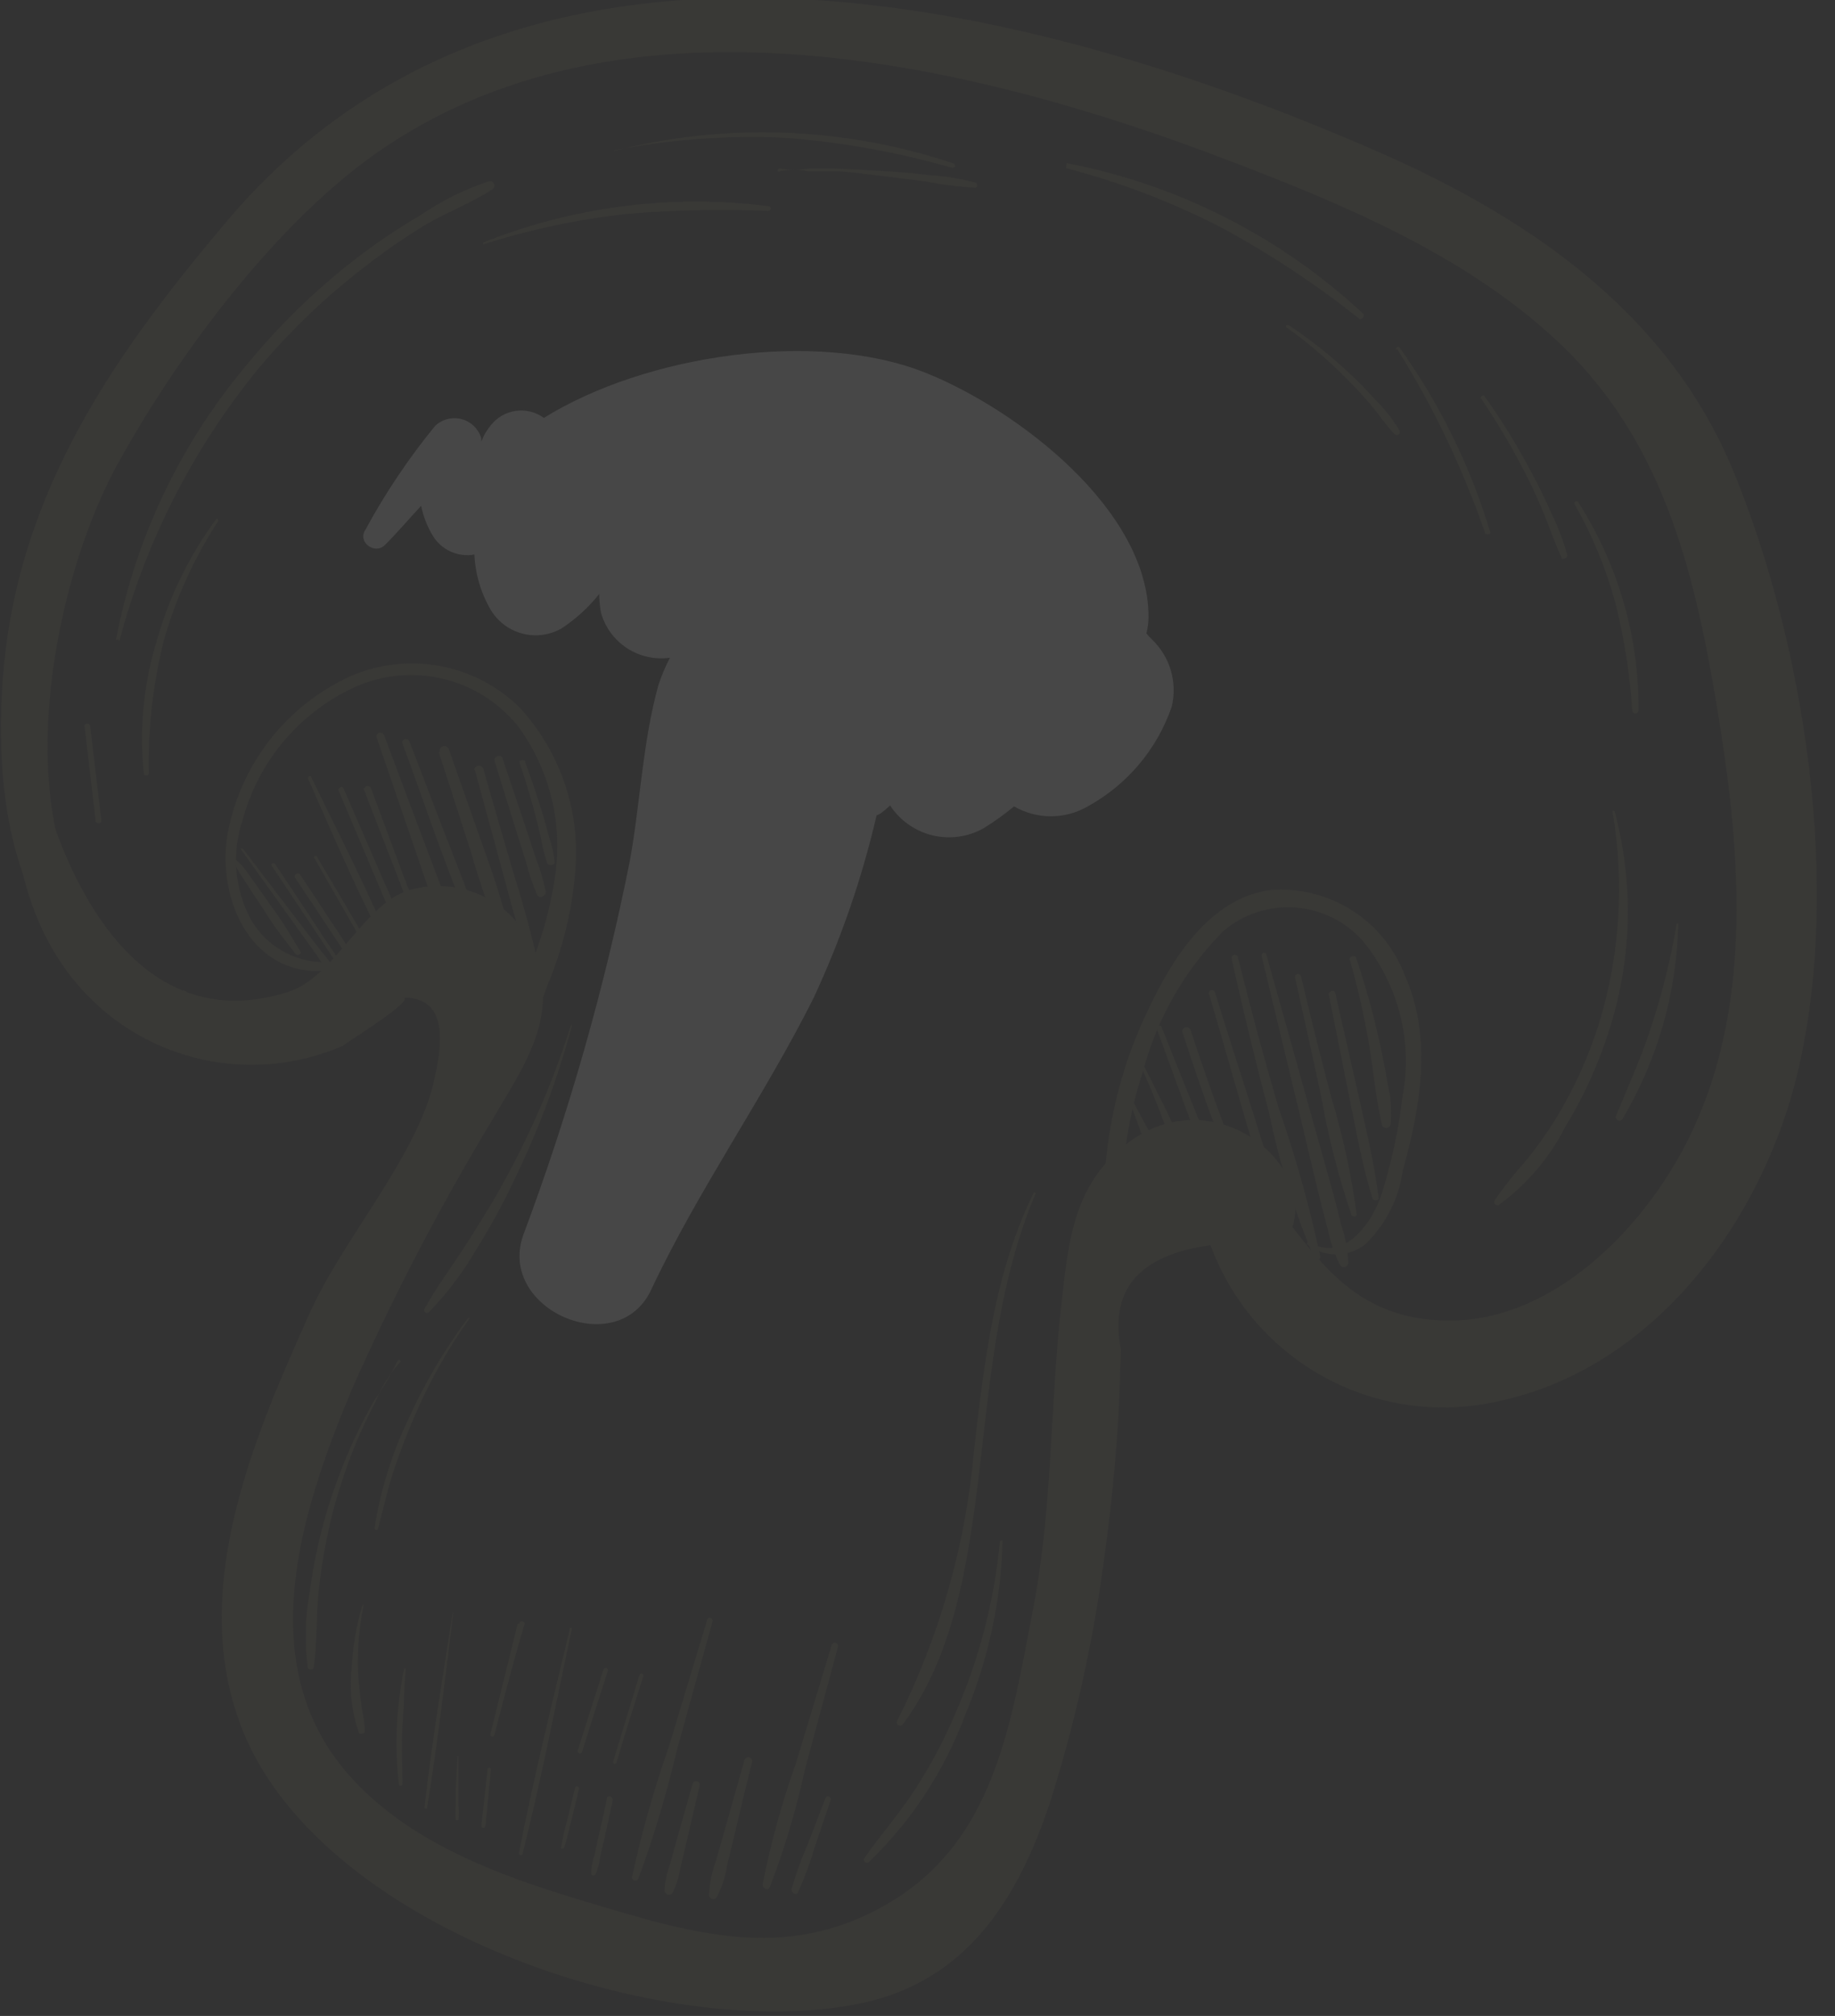 <svg width="61" height="67" viewBox="0 0 61 67" fill="none" xmlns="http://www.w3.org/2000/svg">
<rect x="0" y="0" width="61" height="67" fill="#333333" stroke="none"/>
<g opacity="0.1">
<path d="M38.28 21.24C38.218 21.181 38.161 21.118 38.11 21.05C38.155 20.87 38.178 20.686 38.18 20.5C38.18 16.95 33.84 13.62 30.77 12.39C27.14 10.94 21.45 11.79 18.08 13.89C17.813 13.694 17.48 13.61 17.152 13.655C16.823 13.7 16.525 13.87 16.32 14.13C16.181 14.293 16.073 14.479 16 14.68V14.57C15.955 14.416 15.872 14.276 15.757 14.164C15.643 14.052 15.501 13.971 15.346 13.93C15.191 13.889 15.028 13.888 14.873 13.928C14.717 13.969 14.575 14.049 14.46 14.16C13.579 15.237 12.802 16.396 12.14 17.62C11.88 18.02 12.46 18.44 12.79 18.12C13.12 17.8 13.59 17.25 14 16.81C14.071 17.163 14.203 17.502 14.39 17.81C14.531 18.04 14.738 18.223 14.984 18.333C15.23 18.444 15.504 18.478 15.77 18.43C15.8 19.082 15.988 19.718 16.32 20.28C16.555 20.665 16.93 20.944 17.367 21.058C17.803 21.172 18.267 21.111 18.66 20.89C19.139 20.577 19.564 20.189 19.92 19.74C19.92 19.947 19.94 20.157 19.98 20.37C20.117 20.853 20.425 21.27 20.846 21.544C21.267 21.818 21.773 21.93 22.27 21.86C22.12 22.15 21.993 22.451 21.89 22.76C21.36 24.66 21.29 26.66 20.94 28.6C20.095 32.842 18.908 37.009 17.39 41.06C16.53 43.53 20.53 45.26 21.65 42.86C23.21 39.54 25.39 36.47 27.04 33.18C27.949 31.232 28.653 29.194 29.14 27.1C29.189 27.083 29.236 27.059 29.28 27.03C29.388 26.949 29.491 26.862 29.59 26.77C29.916 27.269 30.421 27.625 31.001 27.764C31.581 27.903 32.192 27.816 32.71 27.52C33.06 27.303 33.394 27.063 33.71 26.8C34.082 27.016 34.505 27.13 34.935 27.13C35.365 27.13 35.788 27.016 36.16 26.8C37.469 26.082 38.464 24.902 38.95 23.49C39.047 23.089 39.037 22.67 38.919 22.274C38.801 21.879 38.581 21.522 38.28 21.24Z" fill="white"/>
<path d="M0.52 22.58C0.12 26.51 0.27 31.05 3.63 33.74C4.717 34.603 6.019 35.152 7.396 35.329C8.772 35.505 10.171 35.301 11.44 34.74C11.05 34.94 14 33.14 13.37 33.16C15.14 33.1 14.59 35.22 14.37 36.16C13.71 38.6 11.37 41.25 10.31 43.61C8.46 47.72 6.31 52.7 7.96 57.23C10.4 64.02 22.1 67.98 28.67 66.57C32.16 65.82 33.85 63.09 34.91 59.89C35.725 57.312 36.317 54.669 36.68 51.99C36.93 50.22 37.11 48.44 37.2 46.64L37.26 44.85C36.84 42.69 38.05 41.52 40.87 41.32C40.804 41.434 40.777 41.568 40.794 41.699C40.811 41.83 40.871 41.952 40.965 42.045C41.058 42.139 41.18 42.199 41.311 42.216C41.442 42.233 41.576 42.206 41.69 42.14C45.57 40.09 40.35 34.66 36.77 38.65C35.61 39.95 35.48 41.65 35.29 43.28C34.9 46.7 35 50.07 34.34 53.49C33.59 57.38 33.04 61.26 29.44 63.31C26.07 65.24 22.95 64.25 19.37 63.17C16.69 62.37 13.72 61.29 11.76 59.17C8.29 55.47 9.99 50.26 11.7 46.17C13.055 43.112 14.602 40.143 16.33 37.28C17.09 35.95 18.21 34.43 18.03 32.79C18.011 32.274 17.877 31.768 17.638 31.31C17.399 30.852 17.06 30.453 16.647 30.142C16.234 29.832 15.757 29.618 15.251 29.515C14.744 29.413 14.221 29.425 13.72 29.55C12.11 29.93 11.17 32.47 9.57 32.97C3.49 34.9 1.06 26.68 0.72 22.45C0.72 22.439 0.718 22.429 0.714 22.419C0.71 22.41 0.704 22.401 0.697 22.393C0.689 22.386 0.68 22.38 0.671 22.376C0.661 22.372 0.651 22.37 0.64 22.37C0.63 22.37 0.619 22.372 0.609 22.376C0.6 22.38 0.591 22.386 0.583 22.393C0.576 22.401 0.57 22.41 0.566 22.419C0.562 22.429 0.56 22.439 0.56 22.45L0.52 22.58Z" fill="#726D54"/>
<path d="M6.06 32.98C-0.4 30.53 1.33 20.24 3.83 15.57C5.83 11.89 9.25 7.25 12.83 4.87C21.01 -0.6 32.38 2.09 40.83 5.33C44.61 6.77 48.59 8.43 51.62 11.2C55.24 14.48 56.31 18.89 57.08 23.52C57.91 28.52 58.37 34.05 55.72 38.61C54.22 41.2 51.44 43.88 48.21 43.89C44.62 43.89 43.6 41.35 41.68 39.19C40.94 38.35 39.68 39.25 39.9 40.19C40.122 41.273 40.559 42.301 41.186 43.212C41.813 44.123 42.618 44.898 43.551 45.492C44.484 46.085 45.527 46.484 46.618 46.666C47.709 46.848 48.825 46.809 49.9 46.55C55.03 45.42 58.58 40.55 59.75 35.68C61.23 29.5 60.02 21.51 57.63 15.68C55.41 10.28 50.63 7.1 45.41 4.87C33.48 -0.28 17.13 -3.97 7.56 7.33C3.56 12.05 0.37 16.75 0.06 23.08C-0.17 27.64 0.88 32.52 5.88 33.65C5.929 33.664 5.979 33.668 6.03 33.662C6.08 33.656 6.128 33.641 6.172 33.616C6.216 33.591 6.255 33.558 6.287 33.519C6.318 33.479 6.341 33.434 6.355 33.385C6.369 33.336 6.373 33.286 6.367 33.235C6.361 33.185 6.345 33.137 6.321 33.093C6.296 33.048 6.263 33.01 6.224 32.978C6.184 32.947 6.139 32.924 6.09 32.91L6.06 32.98Z" fill="#726D54"/>
<path d="M10.76 31.98C10.268 31.974 9.786 31.84 9.362 31.591C8.937 31.342 8.585 30.987 8.34 30.56C8.069 30.055 7.906 29.499 7.859 28.928C7.813 28.357 7.884 27.782 8.07 27.24C8.331 26.271 8.804 25.372 9.454 24.608C10.104 23.844 10.916 23.233 11.83 22.82C12.743 22.42 13.762 22.329 14.732 22.562C15.701 22.795 16.568 23.339 17.2 24.11C18.239 25.511 18.694 27.26 18.47 28.99C18.308 30.196 17.971 31.371 17.47 32.48C17.03 33.55 16.33 34.57 15.99 35.68C15.9 35.97 16.33 36.26 16.54 36C17.243 34.975 17.808 33.862 18.22 32.69C18.713 31.512 19.016 30.263 19.12 28.99C19.212 28 19.096 27.002 18.779 26.06C18.462 25.118 17.951 24.253 17.28 23.52C16.555 22.805 15.632 22.323 14.631 22.136C13.629 21.948 12.595 22.065 11.66 22.47C10.625 22.941 9.717 23.65 9.009 24.54C8.302 25.43 7.815 26.476 7.59 27.59C7.16 29.7 8.24 32.41 10.76 32.27C10.792 32.262 10.82 32.243 10.841 32.217C10.861 32.19 10.872 32.158 10.872 32.125C10.872 32.092 10.861 32.06 10.841 32.033C10.82 32.007 10.792 31.988 10.76 31.98Z" fill="#726D54"/>
<path d="M43.44 41.35C43.717 41.572 44.06 41.692 44.415 41.692C44.769 41.692 45.113 41.572 45.39 41.35C46.065 40.698 46.502 39.839 46.63 38.91C47.22 36.8 47.63 34.48 46.69 32.39C46.348 31.504 45.73 30.752 44.926 30.245C44.123 29.739 43.177 29.506 42.23 29.58C40.17 29.86 38.92 31.94 38.12 33.66C37.575 34.808 37.182 36.021 36.95 37.27C36.842 37.842 36.768 38.419 36.73 39C36.612 39.584 36.657 40.19 36.86 40.75C36.874 40.777 36.896 40.8 36.923 40.816C36.949 40.832 36.979 40.84 37.01 40.84C37.041 40.84 37.071 40.832 37.097 40.816C37.124 40.8 37.145 40.777 37.16 40.75C37.286 40.433 37.334 40.09 37.3 39.75C37.308 39.262 37.342 38.775 37.4 38.29C37.51 37.372 37.711 36.468 38 35.59C38.469 33.839 39.386 32.24 40.66 30.95C41.323 30.383 42.182 30.1 43.053 30.162C43.923 30.223 44.734 30.625 45.31 31.28C45.895 31.994 46.316 32.829 46.542 33.724C46.769 34.619 46.795 35.553 46.62 36.46C46.494 37.521 46.274 38.569 45.96 39.59C45.66 40.59 44.7 42.02 43.48 41.26C43.48 41.26 43.41 41.26 43.48 41.26L43.44 41.35Z" fill="#726D54"/>
<path d="M7.9 28.63L7.85 28.58C7.85 28.58 7.77 28.58 7.78 28.63C7.825 28.768 7.889 28.899 7.97 29.02L8.23 29.42L8.73 30.18C8.89 30.43 9.05 30.69 9.23 30.93L9.82 31.7C9.89 31.8 10.05 31.7 9.98 31.61L9.48 30.79C9.32 30.53 9.14 30.29 8.96 30.04L8.44 29.3L8.16 28.91C8.07 28.788 7.966 28.677 7.85 28.58V28.66H7.92L7.9 28.63Z" fill="#726D54"/>
<path d="M8.01 28.23L9.7 30.59L10.54 31.76C10.783 32.151 11.06 32.519 11.37 32.86C11.383 32.874 11.401 32.883 11.42 32.885C11.439 32.886 11.458 32.882 11.474 32.871C11.489 32.86 11.501 32.844 11.505 32.825C11.51 32.807 11.508 32.787 11.5 32.77C11.256 32.352 10.974 31.958 10.66 31.59L9.8 30.47L8.07 28.2H8.01V28.23Z" fill="#726D54"/>
<path d="M9.03 28.77L10.15 30.45L10.69 31.26C10.88 31.53 11.04 31.82 11.25 32.08C11.25 32.08 11.35 32.08 11.33 32.02C11.17 31.73 10.97 31.47 10.79 31.2L10.24 30.36L9.14 28.71C9.09 28.65 8.99 28.71 9.03 28.77Z" fill="#726D54"/>
<path d="M9.81 29.17L12.27 32.88C12.34 32.98 12.5 32.88 12.43 32.78L9.98 29.07C9.91 28.97 9.75 29.07 9.81 29.17Z" fill="#726D54"/>
<path d="M10.44 28.5L11.83 30.93L12.49 32.1C12.712 32.529 12.955 32.946 13.22 33.35C13.23 33.364 13.245 33.373 13.262 33.376C13.279 33.38 13.296 33.377 13.311 33.368C13.326 33.359 13.337 33.346 13.342 33.33C13.348 33.313 13.347 33.296 13.34 33.28C13.123 32.85 12.883 32.433 12.62 32.03L11.94 30.86C11.47 30.06 11 29.25 10.52 28.45C10.52 28.45 10.41 28.45 10.44 28.5Z" fill="#726D54"/>
<path d="M10.24 25.88C11.13 27.88 11.97 29.88 12.99 31.75C12.99 31.81 13.12 31.75 13.1 31.7C12.29 29.7 11.29 27.77 10.34 25.82C10.34 25.75 10.21 25.82 10.24 25.88Z" fill="#726D54"/>
<path d="M11.26 26.29C11.65 27.2 12.03 28.11 12.42 29.03L12.99 30.37C13.149 30.847 13.357 31.306 13.61 31.74C13.618 31.76 13.633 31.776 13.653 31.784C13.673 31.793 13.695 31.793 13.715 31.785C13.735 31.777 13.751 31.762 13.759 31.742C13.768 31.722 13.768 31.7 13.76 31.68C13.628 31.22 13.45 30.775 13.23 30.35L12.62 28.97L11.42 26.2C11.37 26.09 11.21 26.2 11.26 26.29Z" fill="#726D54"/>
<path d="M12.08 26.2L13.15 28.96C13.49 29.85 13.82 30.75 14.22 31.61C14.22 31.67 14.35 31.61 14.33 31.61C14.04 30.69 13.67 29.79 13.33 28.89L12.33 26.19C12.28 26.08 12.1 26.13 12.14 26.19L12.08 26.2Z" fill="#726D54"/>
<path d="M12.52 24.51L13.85 28.39C14.07 29.02 14.28 29.66 14.5 30.29C14.692 30.927 14.961 31.538 15.3 32.11C15.3 32.18 15.48 32.16 15.47 32.11C15.378 31.459 15.2 30.824 14.94 30.22C14.71 29.59 14.47 28.96 14.23 28.33L12.77 24.44C12.71 24.28 12.47 24.35 12.52 24.51Z" fill="#726D54"/>
<path d="M13.38 24.71C14.18 26.87 14.89 29.09 15.84 31.19C15.89 31.3 16.07 31.19 16.03 31.11C15.7 30 15.27 28.94 14.85 27.87L13.61 24.64C13.55 24.5 13.33 24.56 13.38 24.71Z" fill="#726D54"/>
<path d="M14.58 24.98L15.66 28.33C15.973 29.434 16.357 30.516 16.81 31.57C16.88 31.72 17.1 31.57 17.07 31.46C16.803 30.344 16.469 29.246 16.07 28.17L14.92 24.9C14.86 24.72 14.57 24.79 14.63 24.98H14.58Z" fill="#726D54"/>
<path d="M15.78 25.57L16.78 29.24C17.091 30.469 17.469 31.681 17.91 32.87C17.91 32.891 17.918 32.912 17.933 32.927C17.948 32.942 17.969 32.95 17.99 32.95C18.011 32.95 18.032 32.942 18.047 32.927C18.062 32.912 18.07 32.891 18.07 32.87C17.818 31.624 17.501 30.393 17.12 29.18C16.76 27.97 16.41 26.75 16.06 25.53C16.043 25.499 16.015 25.474 15.983 25.46C15.95 25.446 15.913 25.444 15.879 25.453C15.844 25.462 15.814 25.483 15.792 25.511C15.771 25.54 15.759 25.574 15.76 25.61L15.78 25.57Z" fill="#726D54"/>
<path d="M16.44 25.29L17.14 27.55L17.48 28.63C17.576 29.013 17.704 29.387 17.86 29.75C17.95 29.91 18.17 29.75 18.14 29.63C18.064 29.258 17.957 28.894 17.82 28.54L17.45 27.42L16.71 25.22C16.71 25.05 16.39 25.12 16.44 25.29Z" fill="#726D54"/>
<path d="M17.27 25.35C17.46 25.89 17.62 26.44 17.77 26.99C17.84 27.26 17.91 27.53 17.97 27.8C18.02 28.091 18.09 28.379 18.18 28.66C18.18 28.78 18.44 28.78 18.44 28.66C18.407 28.371 18.343 28.086 18.25 27.81C18.18 27.54 18.1 27.26 18.02 26.99C17.85 26.43 17.66 25.88 17.46 25.33C17.46 25.22 17.24 25.26 17.27 25.33V25.35Z" fill="#726D54"/>
<path d="M37.59 36.71L37.87 37.47C37.908 37.6 37.955 37.727 38.01 37.85L38.22 38.2C38.229 38.222 38.247 38.24 38.27 38.25C38.292 38.259 38.318 38.259 38.34 38.25C38.363 38.241 38.38 38.223 38.39 38.2C38.399 38.178 38.399 38.153 38.39 38.13C38.39 38 38.31 37.87 38.26 37.74C38.208 37.616 38.148 37.496 38.08 37.38L37.7 36.67C37.7 36.61 37.57 36.67 37.59 36.67V36.71Z" fill="#726D54"/>
<path d="M37.83 35.24C38.15 35.92 38.44 36.6 38.69 37.3C38.81 37.64 38.91 37.98 39.05 38.3C39.19 38.62 39.32 38.99 39.44 39.3C39.44 39.324 39.45 39.347 39.466 39.364C39.483 39.38 39.506 39.39 39.53 39.39C39.554 39.39 39.577 39.38 39.594 39.364C39.611 39.347 39.62 39.324 39.62 39.3C39.53 38.93 39.43 38.56 39.31 38.2C39.198 37.859 39.064 37.525 38.91 37.2C38.59 36.52 38.25 35.86 37.91 35.2C37.91 35.2 37.85 35.2 37.86 35.2L37.83 35.24Z" fill="#726D54"/>
<path d="M38.44 34.16L39.5 37.05C39.68 37.53 39.85 38 40.03 38.47C40.11 38.7 40.21 38.91 40.31 39.13C40.403 39.373 40.517 39.607 40.65 39.83C40.65 39.88 40.79 39.83 40.78 39.83C40.688 39.348 40.541 38.878 40.34 38.43L39.77 37.02L38.62 34.15C38.62 34.04 38.39 34.08 38.44 34.2V34.16Z" fill="#726D54"/>
<path d="M39.31 34.31C39.66 35.4 40.03 36.48 40.43 37.55C40.62 38.07 40.82 38.55 41.03 39.12L41.34 39.9C41.407 40.133 41.519 40.35 41.67 40.54C41.683 40.558 41.702 40.571 41.723 40.577C41.744 40.583 41.766 40.582 41.787 40.574C41.807 40.566 41.825 40.551 41.836 40.533C41.847 40.514 41.852 40.492 41.85 40.47C41.814 40.221 41.733 39.98 41.61 39.76L41.3 38.98C41.09 38.46 40.89 37.98 40.69 37.41C40.3 36.36 39.93 35.31 39.58 34.24C39.52 34.07 39.25 34.14 39.31 34.31Z" fill="#726D54"/>
<path d="M40.19 33.03C41.08 36.03 41.86 39.03 42.94 42.03C42.949 42.047 42.963 42.06 42.981 42.068C42.999 42.075 43.018 42.075 43.036 42.069C43.054 42.063 43.07 42.051 43.08 42.035C43.09 42.018 43.093 41.999 43.09 41.98C42.36 38.98 41.31 35.98 40.39 32.98C40.386 32.967 40.38 32.955 40.371 32.944C40.362 32.933 40.352 32.925 40.34 32.918C40.327 32.912 40.314 32.908 40.3 32.906C40.287 32.905 40.273 32.906 40.26 32.91C40.247 32.914 40.235 32.92 40.224 32.929C40.213 32.938 40.205 32.949 40.198 32.961C40.191 32.973 40.188 32.986 40.186 32.999C40.185 33.013 40.186 33.027 40.19 33.04V33.03Z" fill="#726D54"/>
<path d="M40.95 31.9C41.33 33.607 41.743 35.307 42.19 37C42.531 38.66 43.036 40.281 43.7 41.84C43.76 41.96 43.91 41.84 43.89 41.76C43.531 40.083 43.067 38.429 42.5 36.81C42.02 35.17 41.57 33.51 41.15 31.81C41.147 31.797 41.141 31.785 41.133 31.774C41.125 31.763 41.115 31.754 41.103 31.747C41.08 31.733 41.052 31.728 41.025 31.735C40.998 31.742 40.976 31.759 40.962 31.782C40.948 31.805 40.943 31.834 40.95 31.86V31.9Z" fill="#726D54"/>
<path d="M41.94 31.78L43.2 37.01L43.81 39.58C43.92 40.01 44.02 40.43 44.14 40.86C44.221 41.274 44.359 41.674 44.55 42.05C44.568 42.075 44.594 42.093 44.623 42.103C44.652 42.112 44.684 42.113 44.713 42.104C44.742 42.096 44.768 42.078 44.788 42.054C44.807 42.03 44.818 42.001 44.82 41.97C44.808 41.547 44.73 41.129 44.59 40.73C44.497 40.343 44.397 39.953 44.29 39.56L43.55 36.92C43.07 35.193 42.587 33.467 42.1 31.74C42.1 31.719 42.092 31.698 42.077 31.683C42.062 31.669 42.041 31.66 42.02 31.66C41.999 31.66 41.978 31.669 41.963 31.683C41.948 31.698 41.94 31.719 41.94 31.74V31.78Z" fill="#726D54"/>
<path d="M43.04 32.44C43.33 33.76 43.63 35.08 43.92 36.44C44.152 37.77 44.486 39.081 44.92 40.36C44.92 40.45 45.12 40.45 45.1 40.36C44.922 39.036 44.637 37.729 44.25 36.45C43.9 35.12 43.56 33.78 43.25 32.45C43.247 32.437 43.241 32.425 43.233 32.414C43.225 32.403 43.215 32.394 43.203 32.387C43.18 32.373 43.151 32.368 43.125 32.375C43.099 32.382 43.076 32.399 43.062 32.422C43.047 32.445 43.043 32.474 43.05 32.5L43.04 32.44Z" fill="#726D54"/>
<path d="M44.17 33.05L44.85 36.44C45.08 37.58 45.28 38.71 45.62 39.82C45.62 39.92 45.85 39.91 45.83 39.82C45.69 38.68 45.42 37.57 45.17 36.45L44.39 33.01C44.39 32.87 44.14 32.93 44.17 33.08V33.05Z" fill="#726D54"/>
<path d="M44.87 31.88C45.12 32.77 45.33 33.68 45.49 34.59C45.65 35.5 45.72 36.44 45.93 37.34C45.93 37.38 45.946 37.418 45.974 37.446C46.002 37.474 46.04 37.49 46.08 37.49C46.12 37.49 46.158 37.474 46.186 37.446C46.214 37.418 46.23 37.38 46.23 37.34C46.245 37.114 46.245 36.886 46.23 36.66C46.23 36.43 46.16 36.19 46.12 35.95C46.04 35.49 45.95 35.04 45.85 34.59C45.644 33.667 45.39 32.756 45.09 31.86C45.09 31.72 44.82 31.77 44.86 31.92L44.87 31.88Z" fill="#726D54"/>
<path d="M18.99 34.04C18.446 35.769 17.739 37.444 16.88 39.04C16.47 39.81 16.01 40.55 15.54 41.29C15.07 42.03 14.54 42.72 14.12 43.49C14.105 43.51 14.099 43.535 14.103 43.559C14.107 43.584 14.12 43.605 14.14 43.62C14.16 43.635 14.185 43.641 14.209 43.637C14.233 43.633 14.255 43.62 14.27 43.6C14.867 42.981 15.387 42.293 15.82 41.55C16.314 40.762 16.758 39.944 17.15 39.1C17.924 37.495 18.547 35.821 19.01 34.1L18.99 34.04Z" fill="#726D54"/>
<path d="M13.22 45.21C12.999 45.684 12.735 46.136 12.43 46.56C12.2 46.97 11.98 47.39 11.78 47.82C11.421 48.598 11.117 49.4 10.87 50.22C10.61 51.09 10.42 51.98 10.3 52.88C10.147 53.715 10.123 54.568 10.23 55.41C10.23 55.51 10.42 55.52 10.43 55.41C10.55 54.6 10.5 53.75 10.59 52.92C10.682 52.026 10.839 51.141 11.06 50.27C11.289 49.396 11.583 48.54 11.94 47.71C12.11 47.33 12.29 46.96 12.48 46.59C12.676 46.101 12.957 45.651 13.31 45.26C13.37 45.26 13.25 45.12 13.22 45.26V45.21Z" fill="#726D54"/>
<path d="M15.56 43.8C14.771 44.857 14.1 45.997 13.56 47.2C13.018 48.337 12.644 49.546 12.45 50.79C12.45 50.806 12.456 50.821 12.468 50.833C12.479 50.844 12.494 50.85 12.51 50.85C12.526 50.85 12.541 50.844 12.552 50.833C12.564 50.821 12.57 50.806 12.57 50.79C12.74 50.17 12.87 49.54 13.07 48.93C13.27 48.32 13.5 47.73 13.75 47.14C14.25 45.962 14.877 44.842 15.62 43.8C15.62 43.8 15.62 43.8 15.62 43.8H15.56Z" fill="#726D54"/>
<path d="M12.06 53.31C11.847 54.008 11.723 54.731 11.69 55.46C11.609 56.176 11.691 56.901 11.93 57.58C11.93 57.68 12.13 57.58 12.13 57.58C12.13 57.24 12.04 56.91 12 56.58C11.96 56.25 11.92 55.87 11.9 55.52C11.88 54.802 11.94 54.084 12.08 53.38L12.06 53.31Z" fill="#726D54"/>
<path d="M34.38 39.61C33.05 42.3 32.72 45.26 32.38 48.2C32.105 51.335 31.236 54.389 29.82 57.2C29.76 57.32 29.93 57.41 30.01 57.31C31.67 55.09 32.14 52.13 32.49 49.44C32.9 46.13 33.11 42.77 34.43 39.66L34.38 39.61Z" fill="#726D54"/>
<path d="M33.24 51.22C33.053 53.211 32.547 55.16 31.74 56.99C31.377 57.842 30.942 58.662 30.44 59.44C29.92 60.25 29.28 60.97 28.73 61.76C28.66 61.86 28.81 61.96 28.89 61.88C30.304 60.516 31.394 58.852 32.08 57.01C32.854 55.168 33.278 53.197 33.33 51.2C33.33 51.2 33.26 51.2 33.26 51.2L33.24 51.22Z" fill="#726D54"/>
<path d="M13.44 55.44C13.171 56.712 13.11 58.019 13.26 59.31C13.26 59.38 13.38 59.36 13.38 59.31C13.38 58.66 13.33 58.02 13.38 57.38C13.43 56.74 13.43 56.1 13.49 55.46L13.44 55.44Z" fill="#726D54"/>
<path d="M15.05 53.6C14.71 55.75 14.36 57.9 14.11 60.07C14.11 60.12 14.19 60.13 14.2 60.07C14.55 57.92 14.8 55.75 15.07 53.59L15.05 53.6Z" fill="#726D54"/>
<path d="M15.21 58.38L15.15 59.45V59.99C15.135 60.156 15.135 60.324 15.15 60.49C15.15 60.49 15.23 60.49 15.24 60.49C15.255 60.324 15.255 60.156 15.24 59.99V59.44V58.37C15.24 58.37 15.24 58.37 15.19 58.37L15.21 58.38Z" fill="#726D54"/>
<path d="M16.21 58.8L16 60.68C16 60.77 16.13 60.77 16.14 60.68L16.32 58.8C16.32 58.73 16.22 58.73 16.21 58.8Z" fill="#726D54"/>
<path d="M18.94 54.15C18.35 56.62 17.74 59.09 17.25 61.58C17.25 61.67 17.36 61.71 17.38 61.58C18 59.11 18.49 56.58 19.01 54.13C19.01 54.13 18.95 54.06 18.94 54.13V54.15Z" fill="#726D54"/>
<path d="M19.11 59.44L18.87 60.44C18.772 60.767 18.698 61.102 18.65 61.44C18.65 61.44 18.72 61.44 18.74 61.44C18.86 61.11 18.92 60.76 19.01 60.44L19.25 59.44C19.25 59.421 19.243 59.404 19.23 59.391C19.216 59.377 19.199 59.37 19.18 59.37C19.161 59.37 19.144 59.377 19.131 59.391C19.117 59.404 19.11 59.421 19.11 59.44Z" fill="#726D54"/>
<path d="M20.17 59.81C20.08 60.23 19.99 60.64 19.89 61.06L19.76 61.67C19.689 61.866 19.652 62.072 19.65 62.28C19.656 62.295 19.666 62.309 19.679 62.318C19.693 62.327 19.709 62.332 19.725 62.332C19.741 62.332 19.757 62.327 19.771 62.318C19.784 62.309 19.794 62.295 19.8 62.28C19.88 62.099 19.931 61.907 19.95 61.71L20.1 61.07L20.37 59.83C20.37 59.7 20.2 59.64 20.17 59.77V59.81Z" fill="#726D54"/>
<path d="M23.51 53.83L22.22 58.1C21.727 59.503 21.323 60.936 21.01 62.39C21.009 62.416 21.017 62.441 21.032 62.461C21.048 62.481 21.07 62.495 21.094 62.501C21.119 62.507 21.145 62.504 21.168 62.493C21.191 62.482 21.209 62.463 21.22 62.44C21.734 61.044 22.161 59.618 22.5 58.17C22.9 56.74 23.29 55.31 23.69 53.88C23.69 53.76 23.55 53.71 23.51 53.83Z" fill="#726D54"/>
<path d="M23.03 59.27L22.52 61.06L22.28 61.94C22.172 62.229 22.108 62.532 22.09 62.84C22.094 62.87 22.106 62.898 22.126 62.92C22.146 62.943 22.172 62.959 22.201 62.967C22.23 62.974 22.261 62.973 22.289 62.963C22.318 62.953 22.342 62.934 22.36 62.91C22.488 62.645 22.576 62.361 22.62 62.07L22.84 61.15L23.26 59.33C23.263 59.301 23.256 59.272 23.24 59.248C23.224 59.224 23.199 59.207 23.171 59.2C23.143 59.193 23.113 59.196 23.087 59.209C23.061 59.221 23.041 59.243 23.03 59.27Z" fill="#726D54"/>
<path d="M24.75 58.49C24.54 59.24 24.32 59.99 24.11 60.75L23.8 61.85C23.665 62.212 23.588 62.594 23.57 62.98C23.57 63.011 23.581 63.04 23.599 63.064C23.618 63.088 23.644 63.105 23.674 63.113C23.703 63.121 23.734 63.119 23.762 63.108C23.791 63.096 23.814 63.076 23.83 63.05C24 62.721 24.115 62.366 24.17 62L24.45 60.84C24.63 60.08 24.81 59.32 25 58.56C25.007 58.528 25.002 58.494 24.985 58.465C24.968 58.437 24.94 58.416 24.908 58.407C24.876 58.398 24.842 58.401 24.812 58.417C24.783 58.432 24.761 58.459 24.75 58.49Z" fill="#726D54"/>
<path d="M27.66 54.63L26.45 58.63C25.985 59.934 25.617 61.271 25.35 62.63C25.35 62.75 25.52 62.87 25.59 62.72C26.081 61.446 26.472 60.135 26.76 58.8L27.86 54.72C27.86 54.59 27.7 54.54 27.66 54.67V54.63Z" fill="#726D54"/>
<path d="M27.44 59.76L26.86 61.27C26.644 61.764 26.461 62.272 26.31 62.79C26.31 62.92 26.47 63.01 26.53 62.89C26.751 62.396 26.938 61.889 27.09 61.37L27.62 59.81C27.62 59.7 27.48 59.65 27.44 59.76Z" fill="#726D54"/>
<path d="M20.05 55.52C19.77 56.41 19.48 57.3 19.2 58.19C19.2 58.29 19.33 58.33 19.36 58.19C19.64 57.3 19.92 56.41 20.21 55.52C20.21 55.42 20.08 55.38 20.05 55.52Z" fill="#726D54"/>
<path d="M21.25 55.69L20.38 58.56C20.38 58.63 20.48 58.66 20.5 58.56C20.79 57.56 21.09 56.65 21.39 55.7C21.39 55.61 21.28 55.57 21.25 55.7V55.69Z" fill="#726D54"/>
<path d="M17.21 53.96C16.91 55.19 16.6 56.42 16.3 57.64C16.3 57.73 16.42 57.77 16.44 57.64C16.76 56.42 17.07 55.2 17.44 53.97C17.44 53.946 17.43 53.923 17.414 53.906C17.397 53.889 17.374 53.88 17.35 53.88C17.326 53.88 17.303 53.889 17.286 53.906C17.27 53.923 17.26 53.946 17.26 53.97L17.21 53.96Z" fill="#726D54"/>
<path d="M3.97 21.3C4.841 18.009 6.402 14.941 8.55 12.3C9.62 11.015 10.831 9.854 12.16 8.84C12.8 8.343 13.468 7.882 14.16 7.46C14.87 7.05 15.66 6.75 16.34 6.31C16.377 6.295 16.407 6.267 16.423 6.23C16.439 6.194 16.44 6.152 16.425 6.115C16.41 6.078 16.382 6.048 16.345 6.032C16.308 6.016 16.267 6.015 16.23 6.03C15.433 6.299 14.676 6.676 13.98 7.15C13.237 7.585 12.523 8.066 11.84 8.59C10.492 9.63 9.267 10.821 8.19 12.14C5.994 14.754 4.503 17.887 3.86 21.24C3.86 21.24 3.86 21.31 3.92 21.24L3.97 21.3Z" fill="#726D54"/>
<path d="M20.44 4.99C22.3 4.629 24.197 4.491 26.09 4.58C27.976 4.723 29.842 5.058 31.66 5.58C31.76 5.58 31.8 5.46 31.66 5.42C28.019 4.208 24.107 4.07 20.39 5.02L20.44 4.99Z" fill="#726D54"/>
<path d="M16.1 8.11C17.643 7.622 19.231 7.287 20.84 7.11C22.403 6.977 23.973 6.943 25.54 7.01C25.63 7.01 25.66 6.86 25.54 6.85C22.328 6.443 19.066 6.86 16.06 8.06C16.06 8.06 16.06 8.14 16.06 8.13L16.1 8.11Z" fill="#726D54"/>
<path d="M25.91 5.69C26.224 5.63 26.546 5.63 26.86 5.69H27.63C28.17 5.69 28.71 5.78 29.24 5.84L30.78 6.03C31.324 6.139 31.876 6.209 32.43 6.24C32.448 6.234 32.463 6.222 32.474 6.207C32.485 6.192 32.49 6.174 32.49 6.155C32.49 6.136 32.485 6.118 32.474 6.103C32.463 6.088 32.448 6.076 32.43 6.07C31.923 5.935 31.404 5.851 30.88 5.82C30.35 5.75 29.82 5.71 29.28 5.68C28.74 5.65 28.21 5.62 27.68 5.6H26.91C26.579 5.658 26.241 5.658 25.91 5.6C25.83 5.6 25.83 5.73 25.91 5.7V5.69Z" fill="#726D54"/>
<path d="M35.44 5.59C37.246 6.059 38.994 6.73 40.65 7.59C42.245 8.456 43.76 9.46 45.18 10.59C45.27 10.66 45.39 10.5 45.31 10.42C42.558 7.86 39.141 6.127 35.45 5.42V5.47L35.44 5.59Z" fill="#726D54"/>
<path d="M42.8 10.9C43.483 11.394 44.125 11.943 44.72 12.54C45 12.82 45.28 13.12 45.54 13.42C45.8 13.72 46.05 14.11 46.35 14.42C46.367 14.441 46.392 14.455 46.419 14.458C46.447 14.46 46.474 14.452 46.495 14.435C46.516 14.418 46.53 14.393 46.532 14.366C46.535 14.338 46.527 14.311 46.51 14.29C46.293 13.922 46.027 13.586 45.72 13.29C45.44 12.97 45.14 12.67 44.83 12.38C44.209 11.798 43.54 11.269 42.83 10.8C42.76 10.8 42.71 10.8 42.77 10.9H42.8Z" fill="#726D54"/>
<path d="M46.44 11.59C47.64 13.507 48.62 15.553 49.36 17.69C49.36 17.8 49.58 17.76 49.54 17.69C48.881 15.5 47.867 13.432 46.54 11.57C46.536 11.561 46.53 11.553 46.523 11.546C46.516 11.539 46.507 11.534 46.498 11.531C46.488 11.528 46.478 11.527 46.468 11.528C46.458 11.529 46.449 11.532 46.44 11.537C46.432 11.542 46.424 11.549 46.419 11.557C46.413 11.565 46.409 11.574 46.407 11.584C46.405 11.594 46.405 11.604 46.407 11.613C46.41 11.623 46.414 11.632 46.42 11.64L46.44 11.59Z" fill="#726D54"/>
<path d="M49.23 13.24C49.789 14.059 50.293 14.915 50.74 15.8C50.97 16.25 51.18 16.72 51.37 17.19C51.56 17.66 51.7 18.09 51.91 18.53C51.91 18.64 52.13 18.53 52.1 18.45C51.972 17.985 51.801 17.533 51.59 17.1C51.39 16.64 51.17 16.18 50.93 15.74C50.463 14.848 49.935 13.989 49.35 13.17C49.35 13.1 49.18 13.17 49.23 13.24Z" fill="#726D54"/>
<path d="M52.35 16.77C52.942 17.811 53.399 18.923 53.71 20.08C53.998 21.238 54.182 22.419 54.26 23.61C54.26 23.74 54.47 23.75 54.47 23.61C54.485 21.162 53.79 18.762 52.47 16.7C52.466 16.691 52.46 16.683 52.453 16.676C52.446 16.669 52.437 16.664 52.428 16.661C52.418 16.658 52.408 16.657 52.398 16.658C52.389 16.659 52.379 16.662 52.37 16.667C52.362 16.672 52.354 16.679 52.349 16.687C52.343 16.695 52.339 16.704 52.337 16.714C52.335 16.724 52.335 16.734 52.337 16.743C52.34 16.753 52.344 16.762 52.35 16.77Z" fill="#726D54"/>
<path d="M53.6 26.95C54.005 29.302 53.855 31.716 53.16 34C52.816 35.096 52.343 36.147 51.75 37.13C51.429 37.654 51.071 38.156 50.68 38.63C50.319 39.031 49.985 39.455 49.68 39.9C49.67 39.92 49.667 39.942 49.67 39.964C49.674 39.986 49.684 40.007 49.699 40.023C49.714 40.039 49.733 40.05 49.755 40.055C49.777 40.06 49.799 40.058 49.82 40.05C50.756 39.368 51.517 38.474 52.04 37.44C52.674 36.4 53.174 35.285 53.53 34.12C54.256 31.792 54.304 29.305 53.67 26.95C53.67 26.95 53.59 26.95 53.6 26.95Z" fill="#726D54"/>
<path d="M55.74 30.69C55.553 31.801 55.285 32.897 54.94 33.97C54.61 35.04 54.14 36.07 53.71 37.11C53.71 37.24 53.86 37.3 53.93 37.2C55.101 35.23 55.742 32.991 55.79 30.7H55.74V30.69Z" fill="#726D54"/>
<path d="M7.21 17.22C6.3 18.447 5.623 19.83 5.21 21.3C4.773 22.727 4.627 24.226 4.78 25.71C4.78 25.8 4.94 25.78 4.95 25.71C4.917 24.228 5.082 22.748 5.44 21.31C5.839 19.892 6.453 18.543 7.26 17.31L7.21 17.22Z" fill="#726D54"/>
<path d="M2.81 24.14C2.93 25.19 3.06 26.23 3.18 27.28C3.18 27.39 3.38 27.39 3.37 27.28C3.25 26.23 3.12 25.19 3 24.14C3 24.02 2.79 24.02 2.81 24.14Z" fill="#726D54"/>
</g>
</svg>
